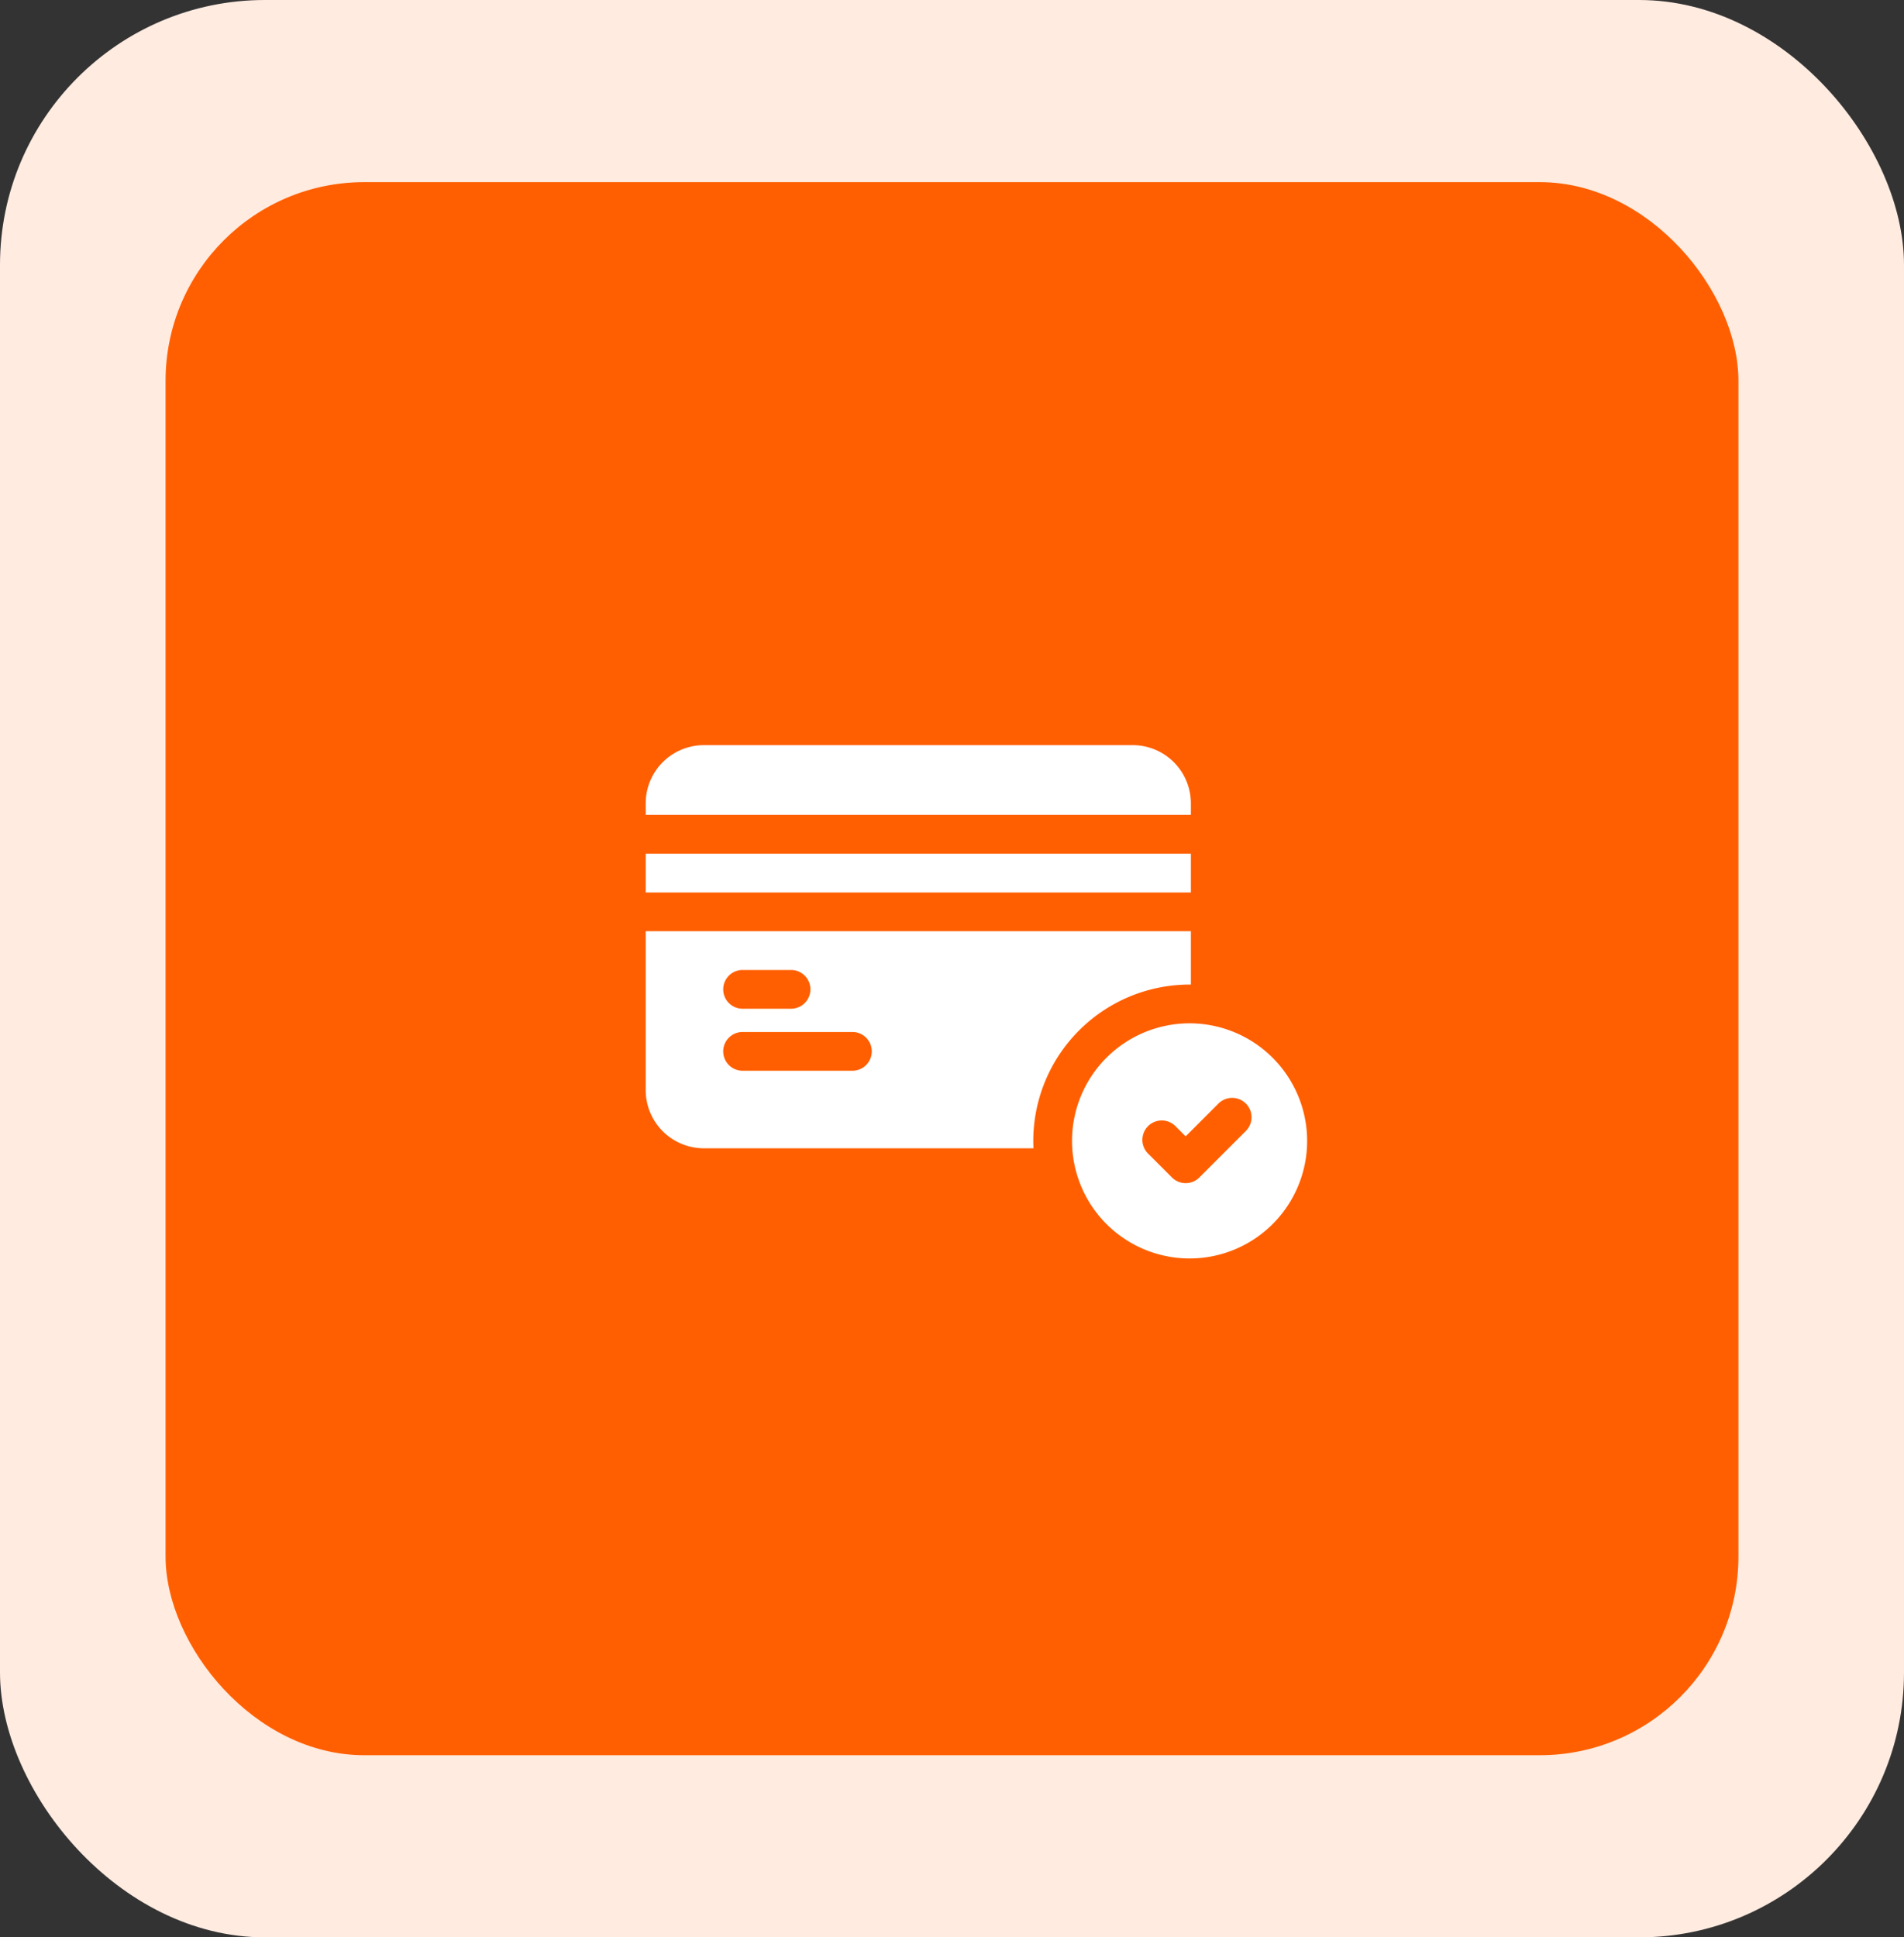 <svg xmlns="http://www.w3.org/2000/svg" width="115" height="117" viewBox="0 0 115 117">
  <rect x="0" y="0" width="115" height="117" fill="#333333" stroke="none"/>
  <g id="Group_341" data-name="Group 341" transform="translate(-344 -2581)">
    <rect id="Rectangle_834" data-name="Rectangle 834" width="115" height="117" rx="16" transform="translate(344 2581)" fill="#ffebe0"/>
    <rect id="Rectangle_835" data-name="Rectangle 835" width="95" height="95" rx="12" transform="translate(354 2592)" fill="#ff5f00"/>
    <g id="_2937062" data-name="2937062" transform="translate(383 2568.645)">
      <path id="Path_222" data-name="Path 222" d="M0,141.356H32.928V143.7H0Z" transform="translate(0 -77.446)" fill="#fff"/>
      <path id="Path_223" data-name="Path 223" d="M32.928,60.867a3.515,3.515,0,0,0-3.511-3.511H3.511A3.515,3.515,0,0,0,0,60.867v.7H32.928Z" fill="#fff"/>
      <path id="Path_224" data-name="Path 224" d="M32.85,204.579h.078v-3.223H0v9.6a3.515,3.515,0,0,0,3.511,3.511H23.42c-.007-.148-.011-.3-.011-.446a9.452,9.452,0,0,1,9.442-9.442Zm-27-.881H8.778a1.17,1.17,0,0,1,0,2.341H5.852a1.17,1.17,0,0,1,0-2.341Zm6.632,6.086H5.852a1.17,1.17,0,0,1,0-2.341h6.632a1.17,1.17,0,0,1,0,2.341Z" transform="translate(0 -132.765)" fill="#fff"/>
      <path id="Path_225" data-name="Path 225" d="M337.1,272.643a7.1,7.1,0,1,0,7.1,7.1A7.109,7.109,0,0,0,337.1,272.643Zm3.4,6.5-2.809,2.809a1.17,1.17,0,0,1-1.655,0l-1.444-1.444a1.17,1.17,0,1,1,1.655-1.655l.616.616,1.981-1.981a1.17,1.17,0,1,1,1.655,1.655Z" transform="translate(-304.25 -198.488)" fill="#fff"/>
    </g>
  </g>
</svg>
